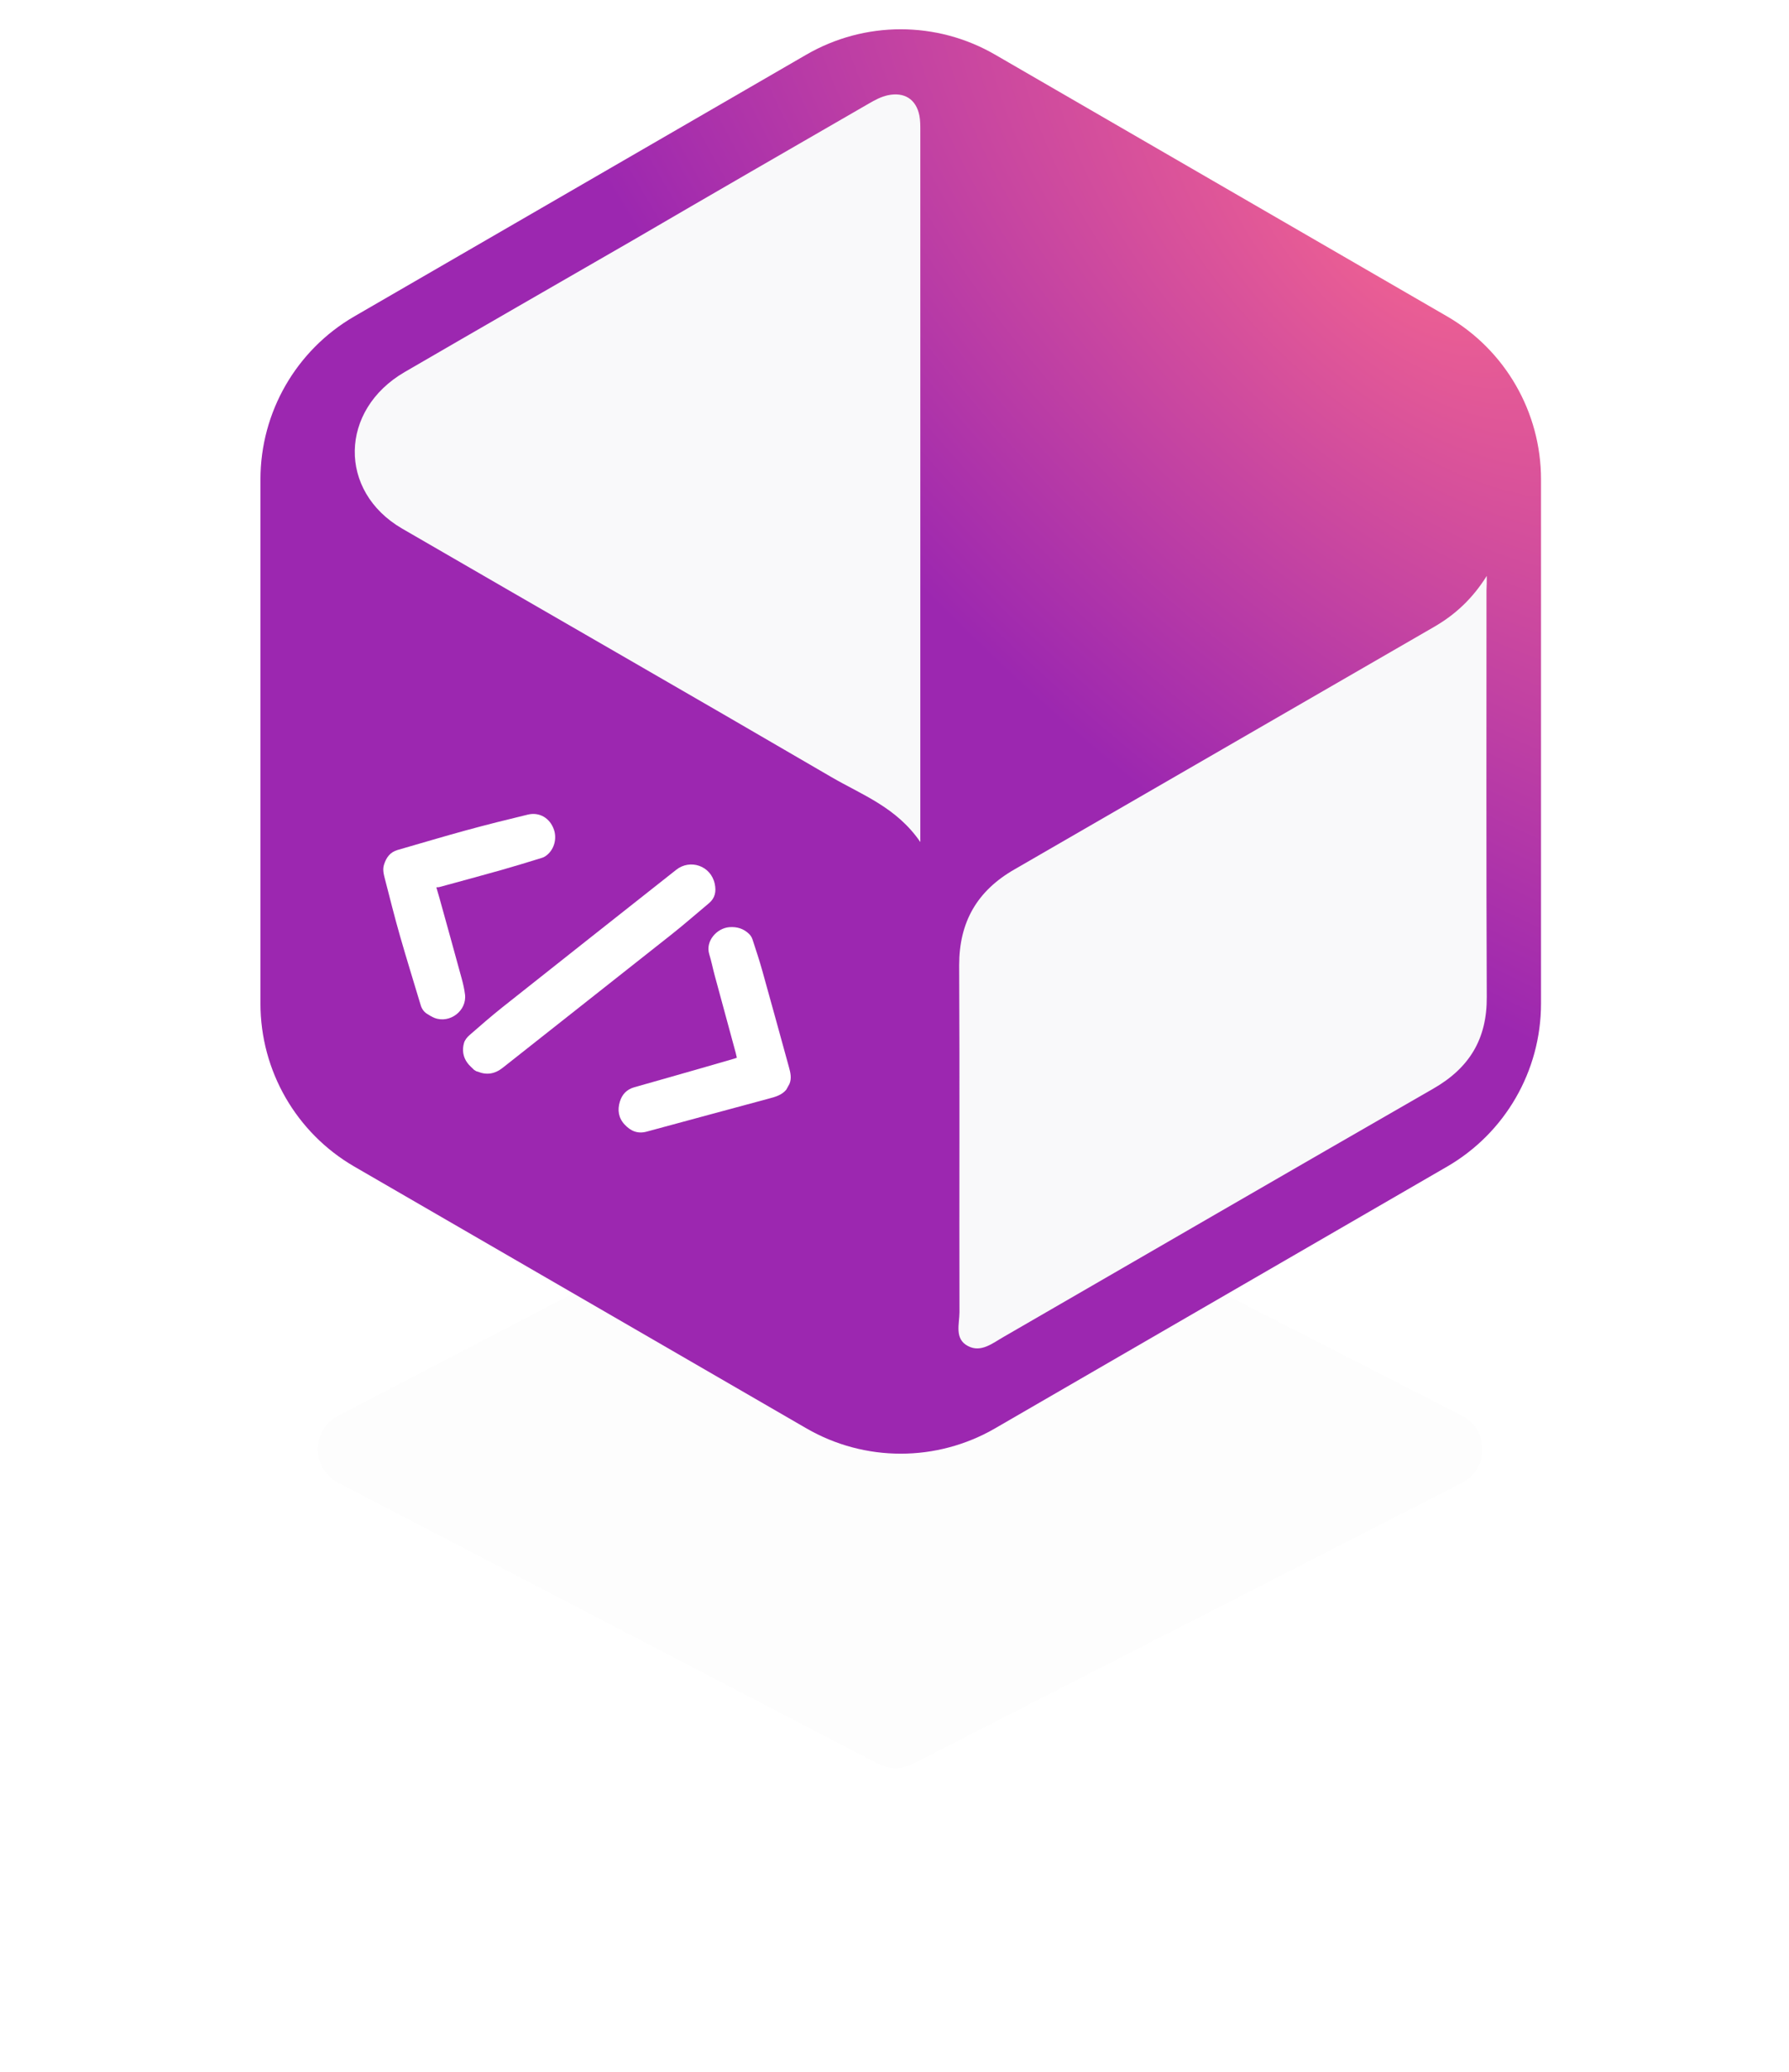 <svg width="95" height="110" viewBox="0 0 95 110" fill="none" xmlns="http://www.w3.org/2000/svg">
<g filter="url(#filter0_d_811_318)">
<path d="M46.632 60.245C47.207 59.946 47.891 59.944 48.467 60.239L77.636 75.167C79.087 75.91 79.087 77.985 77.636 78.728L48.467 93.656C47.891 93.951 47.207 93.949 46.632 93.65L17.954 78.721C16.519 77.974 16.519 75.921 17.954 75.173L46.632 60.245Z" fill="black" fill-opacity="0.01"/>
</g>
<path d="M13.831 25.45C13.831 21.881 15.732 18.583 18.82 16.796L42.82 2.901C45.919 1.106 49.742 1.106 52.841 2.901L76.841 16.796C79.929 18.583 81.831 21.881 81.831 25.45V53.287C81.831 56.855 79.929 60.154 76.841 61.941L52.841 75.836C49.742 77.63 45.919 77.63 42.82 75.836L18.82 61.941C15.732 60.154 13.831 56.855 13.831 53.287V25.45Z" fill="url(#paint0_radial_811_318)"/>
<g clip-path="url(#clip0_811_318)">
<path d="M78.951 30.576C78.212 31.758 77.299 32.624 76.15 33.285C68.721 37.57 61.307 41.87 53.878 46.155C51.895 47.289 50.934 48.943 50.934 51.243C50.966 57.386 50.934 63.53 50.95 69.673C50.95 70.287 50.667 71.091 51.407 71.469C52.099 71.831 52.713 71.311 53.295 70.98C60.898 66.585 68.5 62.175 76.118 57.796C78.039 56.693 78.967 55.15 78.951 52.928C78.92 45.73 78.936 38.547 78.936 31.348C78.951 31.08 78.951 30.828 78.951 30.576Z" fill="#F9F9FA"/>
<path d="M48.871 44.708C48.871 44.298 48.871 44.109 48.871 43.936C48.871 31.602 48.871 19.268 48.871 6.934C48.871 6.666 48.871 6.398 48.824 6.146C48.651 5.264 48.021 4.87 47.14 5.059C46.778 5.138 46.463 5.311 46.133 5.501C41.93 7.926 37.727 10.352 33.541 12.794C29.527 15.109 25.497 17.425 21.484 19.756C18.021 21.772 17.942 26.073 21.342 28.058C28.945 32.468 36.563 36.831 44.149 41.258C45.77 42.203 47.612 42.864 48.871 44.708Z" fill="#F9F9FA"/>
<g clip-path="url(#clip1_811_318)">
<path d="M25.182 56.81C25.061 56.686 24.922 56.574 24.821 56.435C24.584 56.114 24.534 55.74 24.641 55.369C24.686 55.217 24.805 55.07 24.929 54.961C25.506 54.458 26.082 53.954 26.681 53.478C29.754 51.041 32.832 48.609 35.913 46.177C36.642 45.601 37.743 45.952 37.954 46.924C38.041 47.325 37.978 47.679 37.644 47.958C36.983 48.507 36.339 49.077 35.664 49.61C32.679 51.974 29.684 54.327 26.697 56.691C26.277 57.023 25.841 57.096 25.35 56.89C25.338 56.886 25.326 56.888 25.315 56.887C25.269 56.861 25.226 56.835 25.182 56.81Z" fill="white"/>
<path d="M41.752 57.856C41.519 58.139 41.184 58.233 40.852 58.322C38.684 58.912 36.513 59.488 34.345 60.081C33.861 60.215 33.488 60.049 33.17 59.707C32.841 59.356 32.78 58.936 32.916 58.489C33.036 58.102 33.281 57.838 33.691 57.724C34.971 57.365 36.248 56.997 37.526 56.631C38.008 56.493 38.49 56.352 38.974 56.212C39.021 56.199 39.067 56.18 39.128 56.16C39.109 56.072 39.092 55.987 39.07 55.906C38.695 54.526 38.319 53.148 37.947 51.77C37.847 51.402 37.776 51.025 37.662 50.66C37.451 49.969 38.06 49.284 38.724 49.227C39.133 49.194 39.492 49.304 39.785 49.593C39.862 49.669 39.925 49.772 39.958 49.874C40.139 50.427 40.324 50.979 40.48 51.54C40.956 53.24 41.422 54.942 41.891 56.644C41.974 56.945 42.051 57.248 41.92 57.554C41.865 57.654 41.807 57.756 41.752 57.856Z" fill="white"/>
<path d="M23.171 47.111C23.237 47.333 23.293 47.521 23.344 47.708C23.738 49.125 24.131 50.541 24.518 51.96C24.593 52.236 24.659 52.518 24.693 52.799C24.8 53.66 23.888 54.359 23.074 54.045C22.933 53.989 22.799 53.906 22.673 53.825C22.506 53.717 22.398 53.563 22.341 53.372C21.973 52.142 21.59 50.916 21.238 49.684C20.952 48.686 20.702 47.677 20.442 46.674C20.377 46.421 20.307 46.167 20.393 45.904C20.511 45.533 20.712 45.246 21.108 45.13C22.325 44.781 23.539 44.416 24.761 44.082C25.846 43.786 26.94 43.513 28.032 43.25C28.65 43.101 29.208 43.441 29.415 44.049C29.576 44.521 29.438 45.062 29.061 45.384C28.981 45.453 28.884 45.515 28.786 45.544C28.064 45.768 27.341 45.988 26.615 46.195C25.519 46.505 24.421 46.799 23.323 47.099C23.279 47.11 23.232 47.106 23.171 47.111Z" fill="white"/>
</g>
</g>
<defs>
<filter id="filter0_d_811_318" x="0.877" y="44.019" width="93.847" height="65.856" filterUnits="userSpaceOnUse" color-interpolation-filters="sRGB">
<feFlood flood-opacity="0" result="BackgroundImageFix"/>
<feColorMatrix in="SourceAlpha" type="matrix" values="0 0 0 0 0 0 0 0 0 0 0 0 0 0 0 0 0 0 127 0" result="hardAlpha"/>
<feOffset/>
<feGaussianBlur stdDeviation="8"/>
<feColorMatrix type="matrix" values="0 0 0 0 0.612 0 0 0 0 0.153 0 0 0 0 0.69 0 0 0 0.4 0"/>
<feBlend mode="normal" in2="BackgroundImageFix" result="effect1_dropShadow_811_318"/>
<feBlend mode="normal" in="SourceGraphic" in2="effect1_dropShadow_811_318" result="shape"/>
</filter>
<radialGradient id="paint0_radial_811_318" cx="0" cy="0" r="1" gradientUnits="userSpaceOnUse" gradientTransform="translate(74.136 12.526) rotate(133.603) scale(31.136 64.116)">
<stop stop-color="#F06292"/>
<stop offset="1" stop-color="#9C27B0"/>
</radialGradient>
<clipPath id="clip0_811_318">
<rect width="60.126" height="66.568" fill="white" transform="translate(18.841 5.011)"/>
</clipPath>
<clipPath id="clip1_811_318">
<rect width="24.516" height="15.383" fill="white" transform="translate(24.522 38.667) rotate(30)"/>
</clipPath>
</defs>
</svg>
